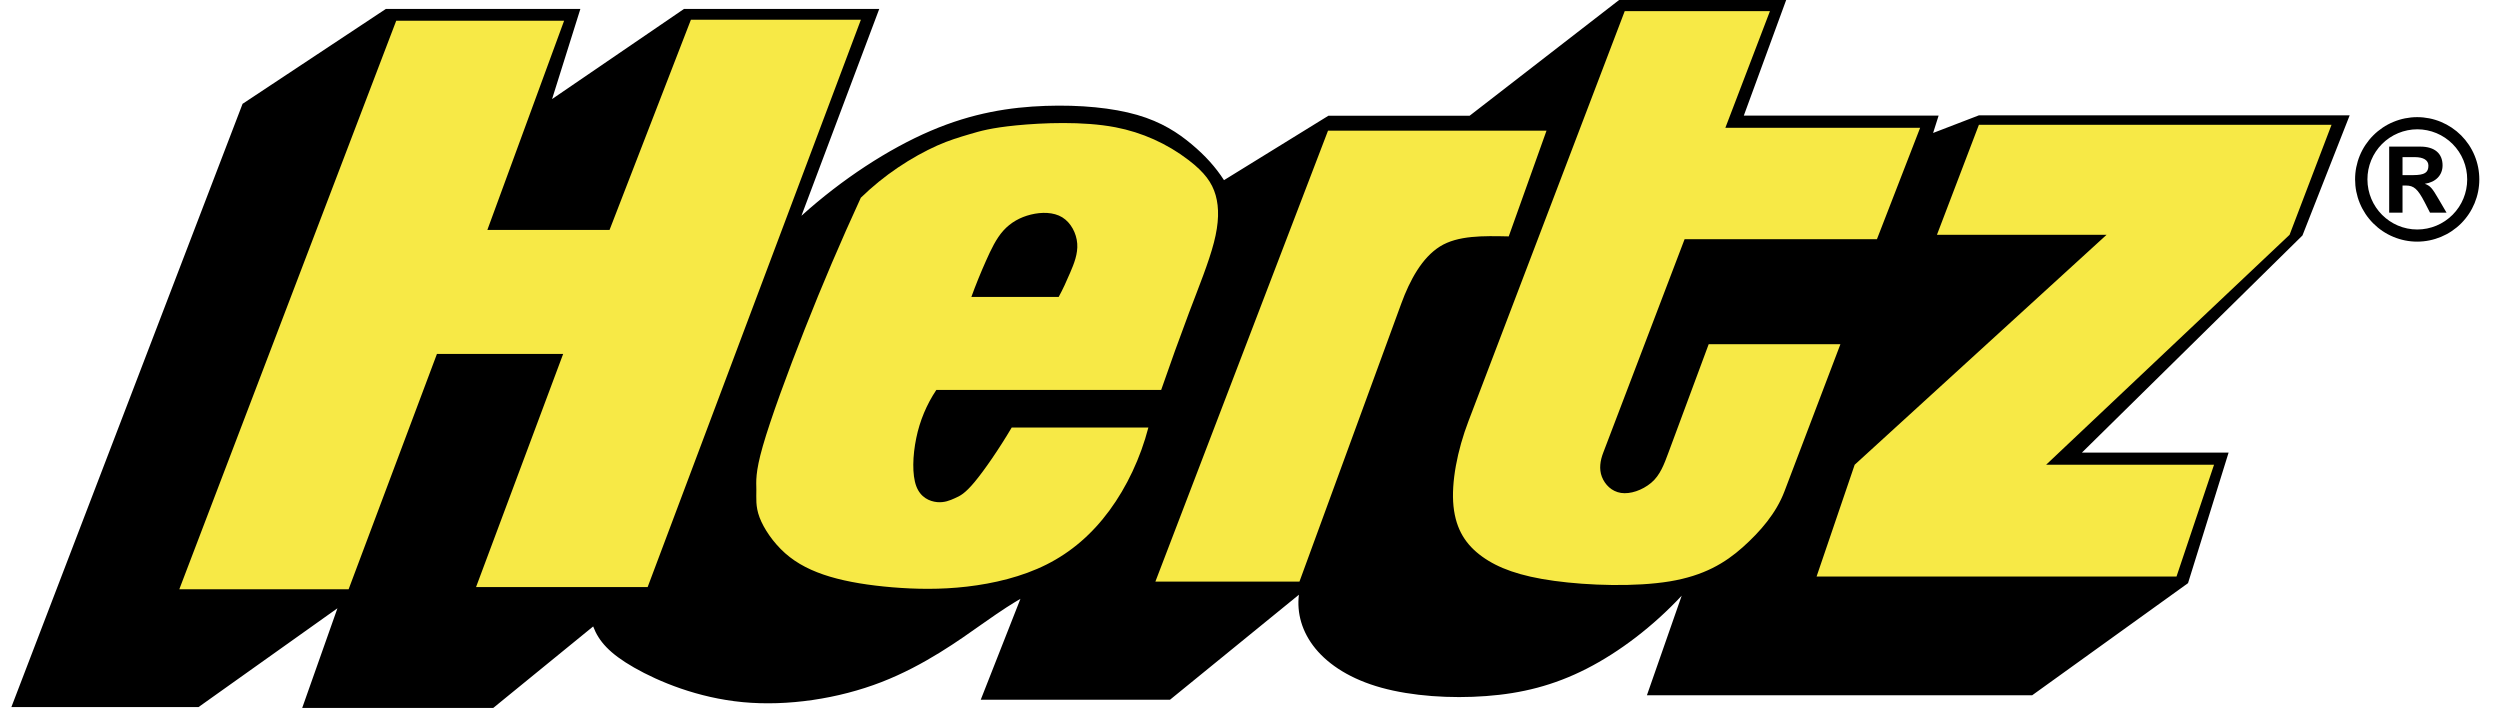 <svg width="113" height="32" viewBox="0 0 113 32" fill="none" xmlns="http://www.w3.org/2000/svg">
<path fill-rule="evenodd" clip-rule="evenodd" d="M60.046 5.23L55.325 8.143C54.947 7.555 54.472 7.029 53.861 6.519C53.252 6.008 52.506 5.514 51.401 5.194C50.297 4.875 48.833 4.731 47.251 4.786C45.668 4.842 43.967 5.099 42.063 5.915C40.16 6.729 38.055 8.101 36.225 9.753L39.742 0.404H30.916L24.954 4.477L26.233 0.404H17.44L10.964 4.693L0.514 31.96H8.973L15.252 27.494L13.659 32H22.293L26.811 28.315C27.063 28.98 27.541 29.534 28.661 30.174C29.781 30.815 31.543 31.544 33.571 31.737C35.598 31.929 37.893 31.586 39.842 30.83C41.792 30.074 43.398 28.907 44.388 28.209C45.377 27.512 45.749 27.287 46.124 27.066L44.329 31.629H52.883L58.71 26.882C58.61 27.706 58.843 28.565 59.458 29.316C60.073 30.065 61.068 30.706 62.442 31.085C63.817 31.465 65.571 31.584 67.173 31.462C68.776 31.344 70.225 30.986 71.715 30.226C73.203 29.467 74.729 28.303 76.013 26.924L74.44 31.427H91.853L98.899 26.358L100.733 20.457H94.103L104.071 10.643L106.205 5.214H89.445L87.376 6.01L87.626 5.224H78.821L80.735 0H73.183L66.429 5.23H60.046V5.23ZM107.99 9.612H108.594V8.386H108.752C109.107 8.386 109.284 8.545 109.589 9.131L109.836 9.612H110.583L110.233 9.013C109.926 8.486 109.852 8.404 109.601 8.307C110.096 8.236 110.404 7.917 110.404 7.475C110.404 6.934 110.043 6.628 109.403 6.627H107.991V9.612H107.99ZM108.594 7.917V7.102H109.146C109.542 7.102 109.764 7.24 109.764 7.487C109.764 7.804 109.59 7.912 109.084 7.915L108.84 7.917H108.594V7.917ZM109.258 5.295C108.888 5.295 108.523 5.368 108.182 5.51C107.841 5.651 107.531 5.859 107.271 6.12C107.01 6.381 106.803 6.691 106.662 7.033C106.522 7.374 106.449 7.74 106.45 8.109C106.45 8.478 106.522 8.844 106.663 9.185C106.804 9.526 107.01 9.836 107.271 10.097C107.532 10.359 107.841 10.566 108.182 10.707C108.523 10.849 108.888 10.922 109.258 10.922C110.003 10.921 110.717 10.624 111.244 10.097C111.77 9.569 112.065 8.854 112.065 8.109C112.065 7.74 111.993 7.374 111.852 7.033C111.712 6.692 111.505 6.382 111.244 6.12C110.983 5.859 110.674 5.652 110.333 5.51C109.992 5.368 109.627 5.295 109.258 5.295ZM109.262 5.844C109.559 5.845 109.853 5.904 110.127 6.018C110.401 6.132 110.65 6.3 110.859 6.51C111.068 6.72 111.234 6.97 111.347 7.244C111.46 7.519 111.518 7.813 111.517 8.11C111.518 8.709 111.281 9.284 110.858 9.708C110.435 10.132 109.862 10.372 109.262 10.373C108.017 10.373 107.009 9.359 107.008 8.109C107.007 7.812 107.065 7.518 107.178 7.244C107.291 6.969 107.457 6.72 107.666 6.509C107.875 6.299 108.124 6.132 108.398 6.018C108.672 5.904 108.966 5.845 109.262 5.844Z" fill="black"/>
<path fill-rule="evenodd" clip-rule="evenodd" d="M22.028 10.394L25.497 0.938H17.909L8.104 26.636H15.757L19.75 15.997H25.455L21.518 26.534H29.274L38.912 0.892H31.229L27.551 10.394H22.028ZM54.948 8.825C54.785 8.256 54.45 7.793 53.728 7.239C52.756 6.493 51.623 5.984 50.419 5.753C48.944 5.47 47.103 5.554 45.944 5.666C44.785 5.781 44.307 5.923 43.838 6.062C43.369 6.201 42.909 6.336 42.362 6.579C41.815 6.822 41.181 7.172 40.583 7.576C39.986 7.979 39.426 8.435 38.909 8.937C38.009 10.893 37.164 12.873 36.375 14.876C35.579 16.892 34.828 18.946 34.479 20.164C34.13 21.382 34.184 21.764 34.187 22.139C34.19 22.514 34.143 22.881 34.331 23.385C34.52 23.886 34.943 24.522 35.49 25.007C36.036 25.491 36.706 25.824 37.52 26.067C38.335 26.309 39.295 26.459 40.337 26.546C41.38 26.632 42.505 26.655 43.708 26.515C44.911 26.375 46.193 26.074 47.306 25.515C48.42 24.955 49.365 24.138 50.148 23.072C50.931 22.008 51.551 20.696 51.907 19.323H45.73C45.15 20.306 44.49 21.259 44.053 21.785C43.614 22.312 43.397 22.415 43.164 22.517C42.932 22.623 42.683 22.726 42.352 22.695C42.023 22.662 41.61 22.492 41.416 21.976C41.223 21.46 41.249 20.599 41.415 19.8C41.574 19.023 41.882 18.284 42.322 17.625H52.485C52.891 16.45 53.313 15.281 53.75 14.118C54.184 12.973 54.637 11.86 54.868 10.966C55.1 10.07 55.108 9.394 54.948 8.825ZM48.374 12.318C48.204 12.719 48.041 13.076 47.853 13.42H43.906C44.106 12.869 44.327 12.326 44.566 11.791C44.797 11.272 45.027 10.784 45.355 10.42C45.684 10.056 46.11 9.818 46.595 9.699C47.079 9.58 47.621 9.582 48.015 9.823C48.409 10.066 48.657 10.548 48.691 11.01C48.725 11.474 48.546 11.918 48.374 12.318ZM63.337 13.723C63.728 12.654 64.277 11.648 65.086 11.141C65.896 10.635 67.046 10.66 68.195 10.685L69.902 5.907H60.026L52.224 26.287H58.736L63.337 13.723ZM65.698 22.881C65.81 23.957 66.272 24.635 66.994 25.158C67.716 25.678 68.694 26.042 70.249 26.255C71.803 26.469 73.932 26.532 75.473 26.278C77.016 26.022 77.972 25.448 78.773 24.734C79.573 24.019 80.284 23.193 80.656 22.214L83.187 15.557H77.233L75.407 20.476C75.223 20.971 75.037 21.489 74.631 21.825C74.224 22.163 73.688 22.344 73.268 22.28C72.847 22.215 72.544 21.908 72.406 21.553C72.268 21.198 72.332 20.813 72.462 20.473L76.144 10.811H84.838L86.79 5.777H77.986L80.002 0.502H73.438L66.375 19.035C65.872 20.35 65.588 21.805 65.698 22.881ZM83.831 21.007L82.109 26.06H98.378L100.074 21.007H92.484L103.489 10.613L105.385 5.641H89.446L87.55 10.613H95.217L83.831 21.007Z" fill="#F7E946"/>
</svg>
